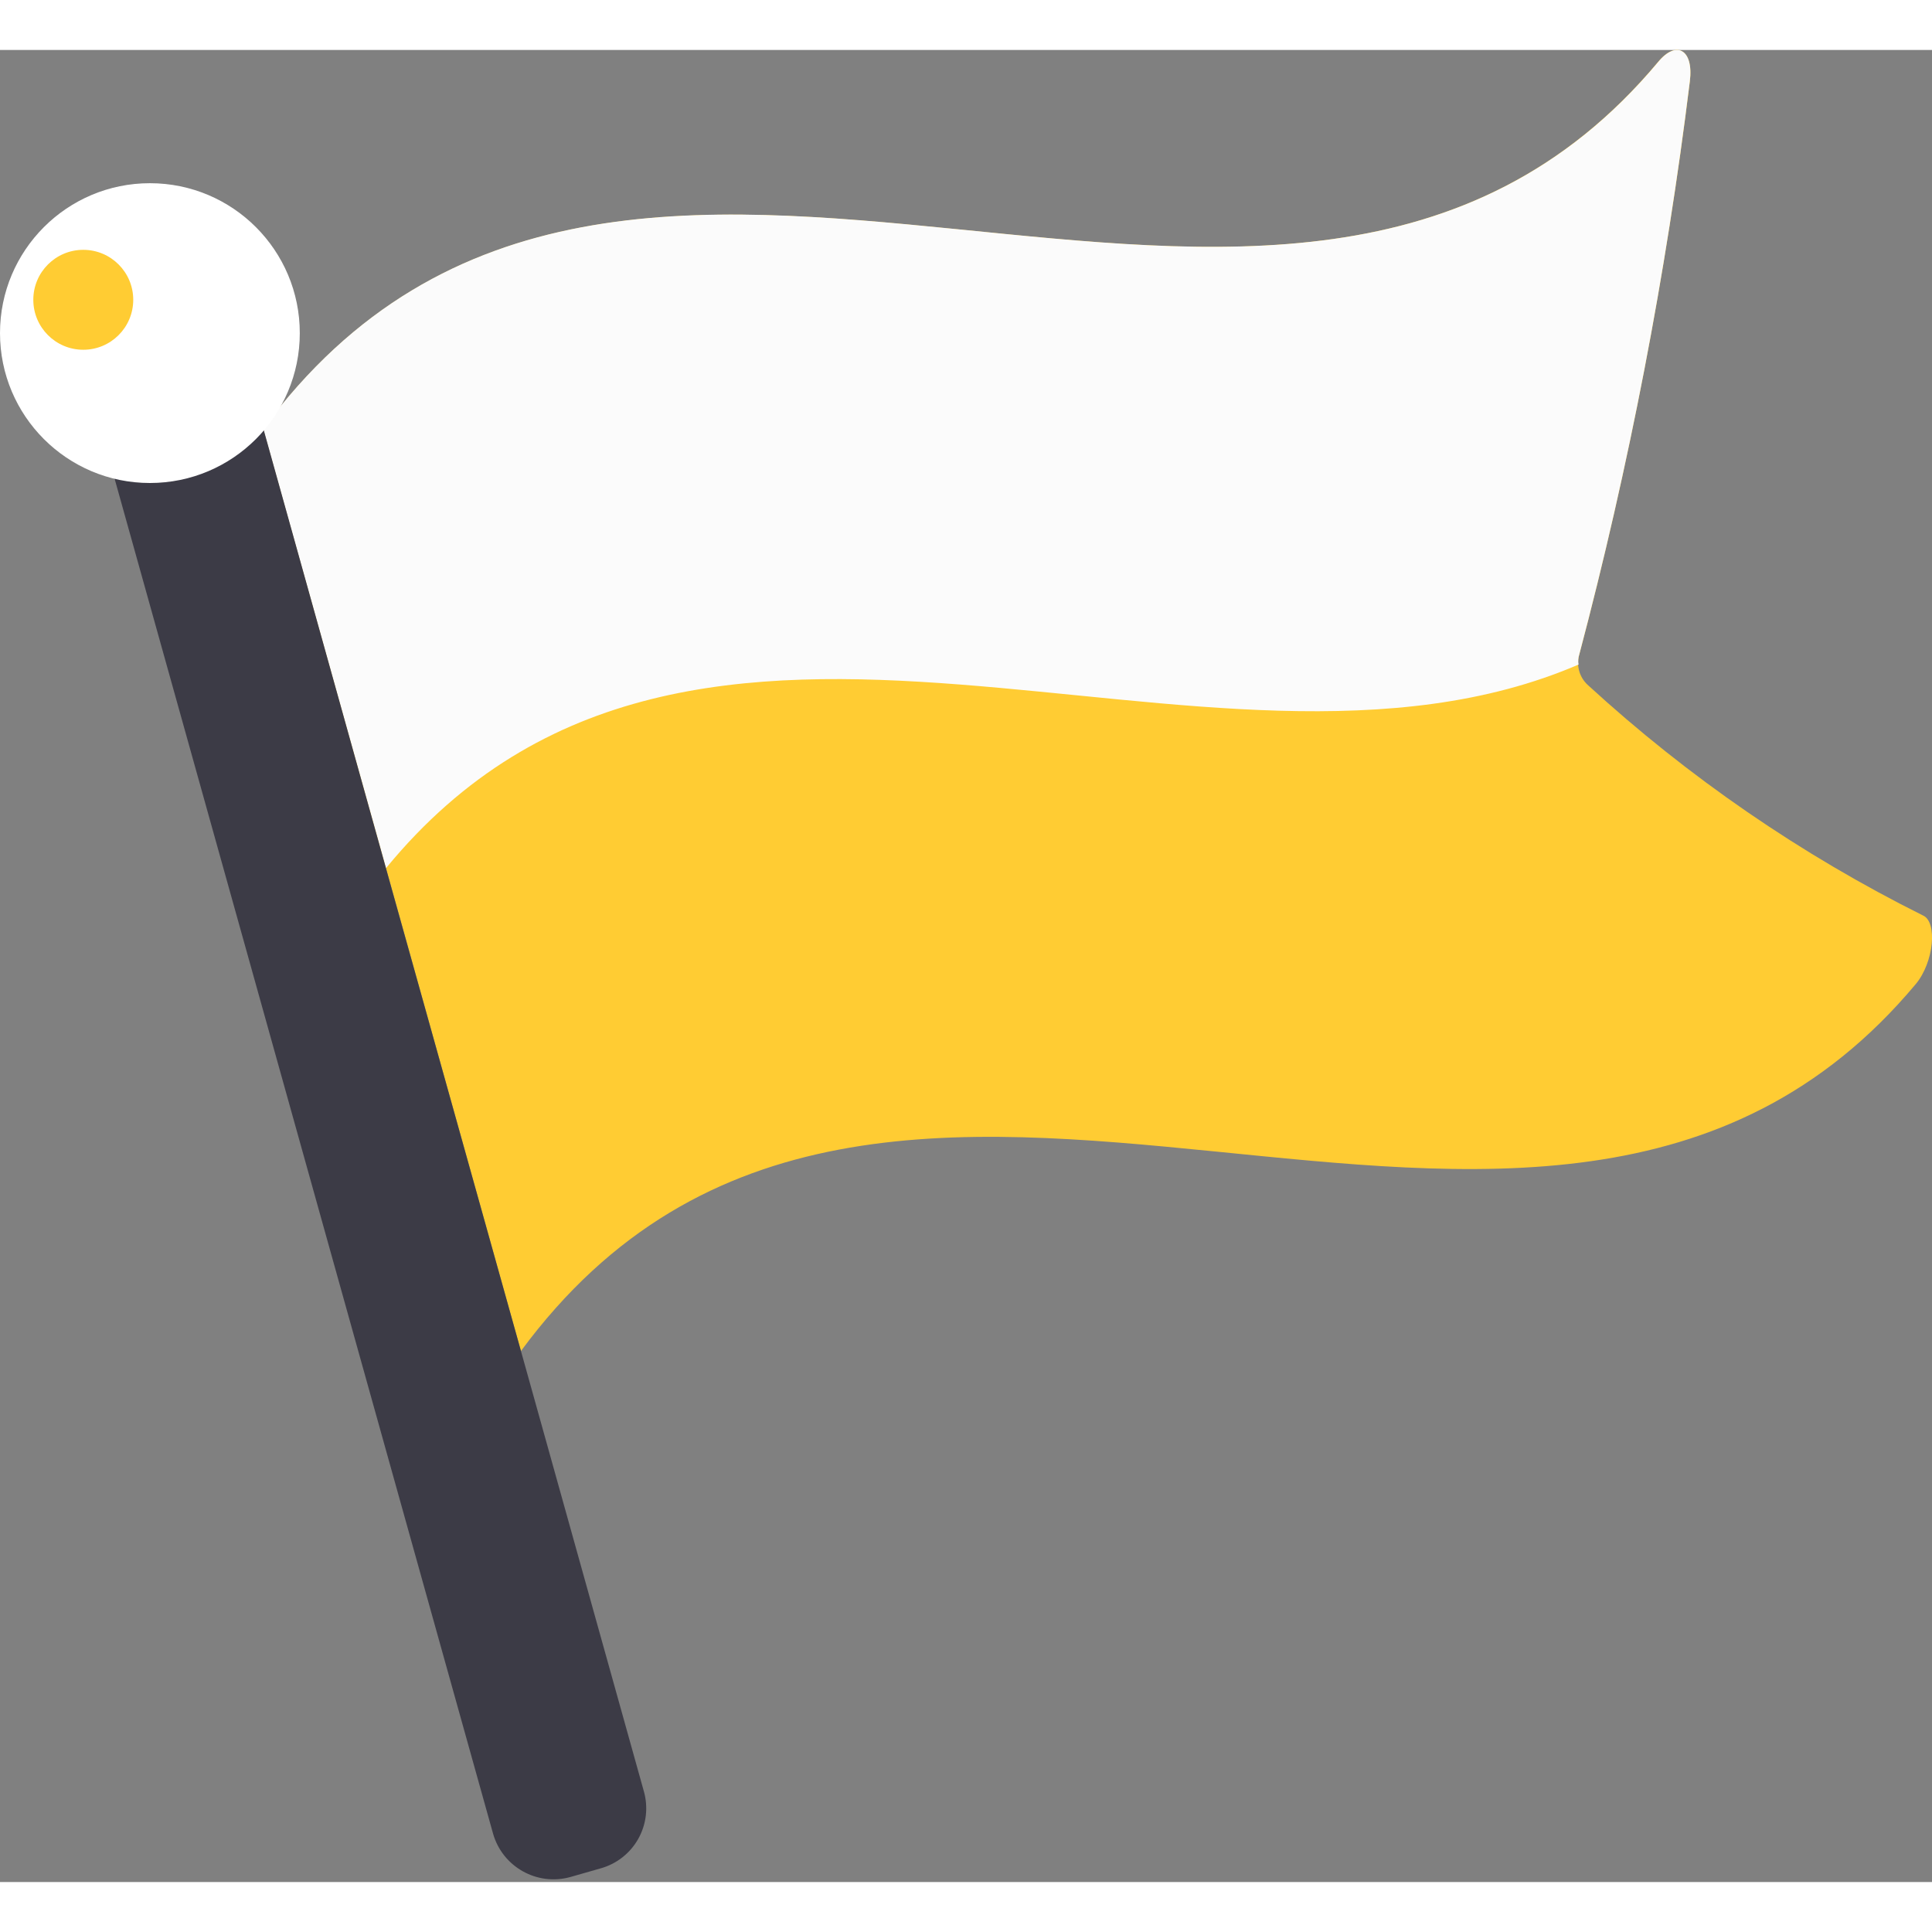 <?xml version="1.0"?>
<svg xmlns="http://www.w3.org/2000/svg" xmlns:xlink="http://www.w3.org/1999/xlink" xmlns:svgjs="http://svgjs.com/svgjs" version="1.1" width="512" height="512" x="0" y="0" viewBox="0 0 58 55" style="enable-background:new 0 0 512 512" xml:space="preserve" class=""><rect x="0" y="0" width="58" height="55" fill="#808080" stroke="none"/><g><g xmlns="http://www.w3.org/2000/svg" id="Page-1" fill="none" fill-rule="evenodd"><g id="031---Flag" fill-rule="nonzero"><path id="Shape" d="m57.512 28.043c-11.23 13.434-31.006-3.716-41.873 11.016l-7.736-27.684c10.867-14.732 30.644 2.418 41.873-11.016.547-.661 1.074-.376.955.586-.716 5.803-1.825 11.55-3.319 17.203-.097.33.002.686.256.917 3.013 2.764 6.399 5.093 10.059 6.917.442.191.334 1.4-.215 2.062z" fill="#ffcc33" data-original="#df4d60" style="" class=""/><path id="Shape" d="m50.73.94c-.714 5.805-1.823 11.555-3.32 17.21-.031.097-.038.2-.02.3-11.16 4.81-26.47-5.25-35.8 6.11-1.23-4.4-2.46-8.797-3.69-13.19 10.87-14.73 30.65 2.42 41.88-11.01.54-.66 1.07-.38.95.58z" fill="#fbfbfb" data-original="#ff5364" style="" class=""/><path id="Shape" d="m3.44 12.87 11.36 40.67c.28 1.001 1.318 1.587 2.32 1.31l.91-.26c.479-.133.886-.451 1.13-.885s.305-.946.17-1.425l-3.69-13.22c-2.58-9.21-5.153-18.423-7.72-27.64l-.02-.05" fill="#3c3b46" data-original="#5f5346" style="" class=""/><circle id="Oval" cx="4.5" cy="8.5" fill="#ffffff" r="4.5" data-original="#547580" style="" class=""/><circle id="Oval" cx="2.5" cy="7.5" fill="#ffcc33" r="1.5" data-original="#95a5a5" style="" class=""/></g></g></g></svg>
